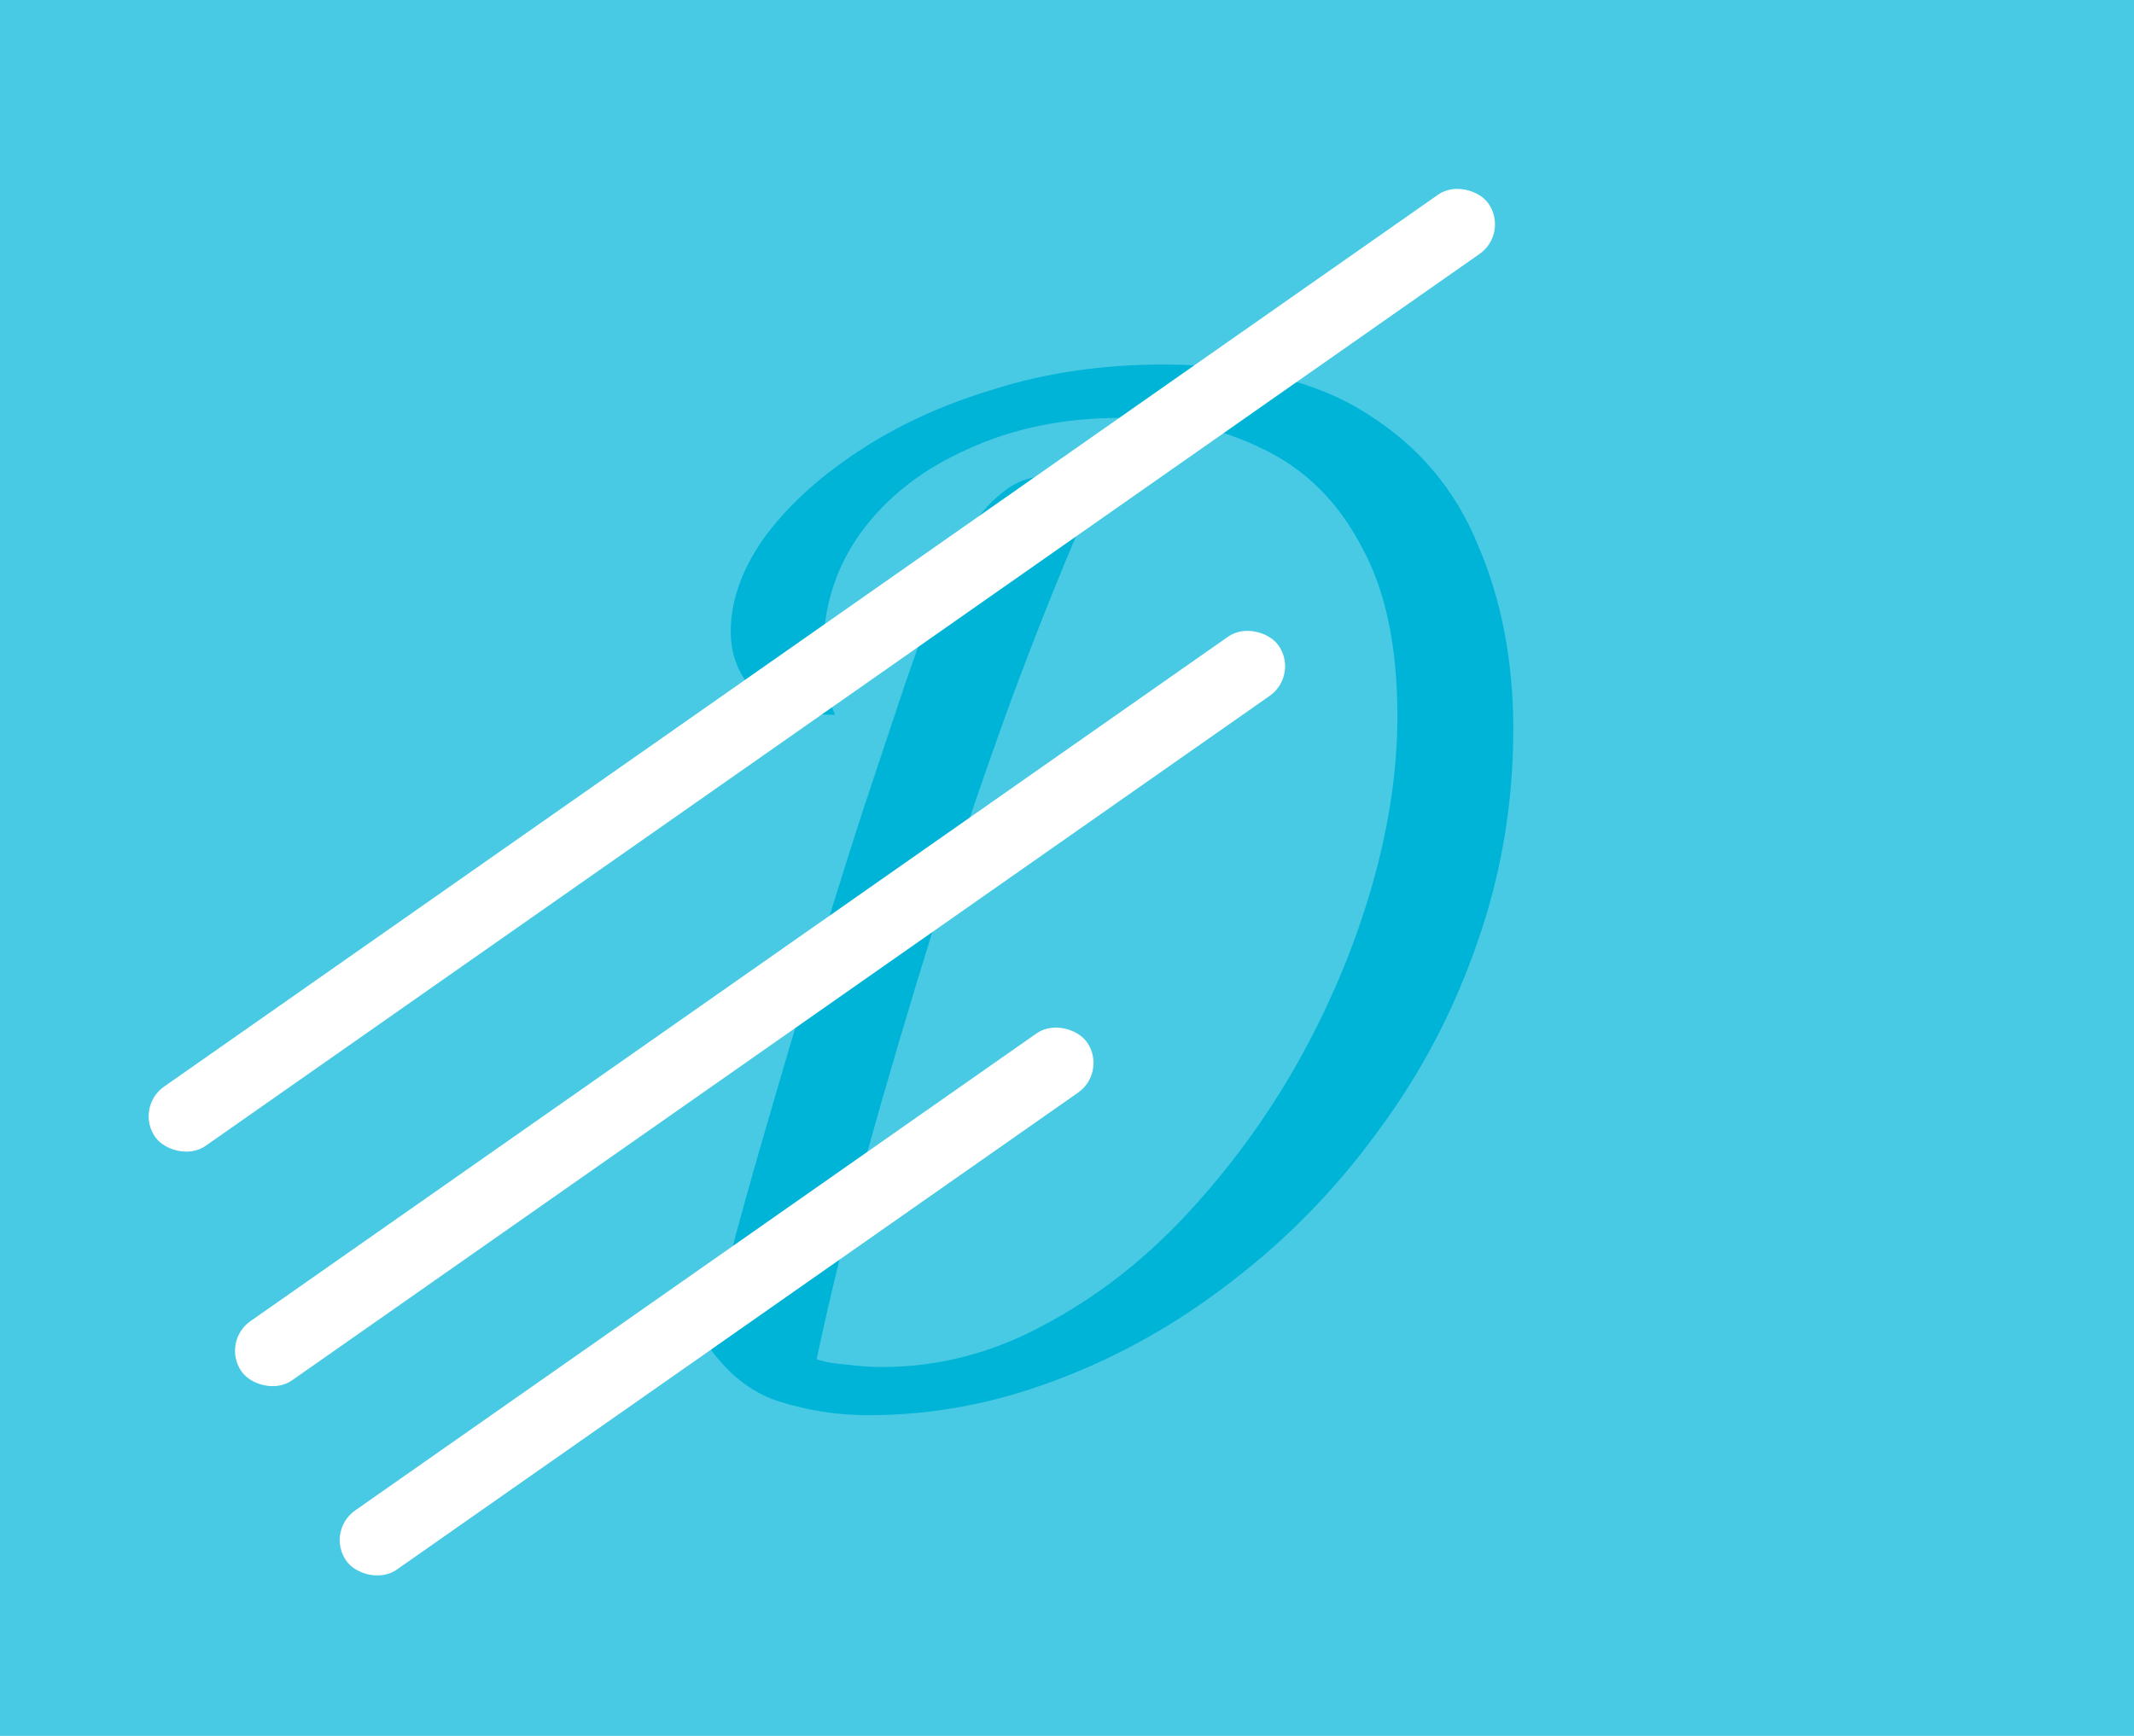 <svg width="59" height="48" viewBox="0 0 59 48" fill="none" xmlns="http://www.w3.org/2000/svg">
<rect width="59" height="48" fill="#48CAE4"/>
<path d="M24.019 39.132C23.179 39.132 22.375 39.012 21.607 38.772C20.863 38.556 20.215 38.076 19.663 37.332C19.735 36.756 19.903 35.916 20.167 34.812C20.455 33.708 20.803 32.46 21.211 31.068C21.619 29.652 22.051 28.2 22.507 26.712C22.963 25.224 23.407 23.808 23.839 22.464C24.295 21.096 24.691 19.908 25.027 18.9C25.387 17.868 25.651 17.124 25.819 16.668C25.891 16.476 26.011 16.188 26.179 15.804C26.347 15.42 26.563 15.024 26.827 14.616C27.091 14.208 27.391 13.872 27.727 13.608C28.087 13.32 28.471 13.176 28.879 13.176C29.287 13.176 29.743 13.344 30.247 13.68C29.503 15.36 28.747 17.232 27.979 19.296C27.235 21.336 26.515 23.448 25.819 25.632C25.147 27.792 24.523 29.904 23.947 31.968C23.395 34.008 22.939 35.88 22.579 37.584C22.771 37.656 23.035 37.704 23.371 37.728C23.731 37.776 24.067 37.8 24.379 37.8C25.939 37.8 27.427 37.416 28.843 36.648C30.259 35.904 31.555 34.908 32.731 33.66C33.931 32.388 34.975 30.972 35.863 29.412C36.751 27.828 37.435 26.208 37.915 24.552C38.395 22.896 38.635 21.312 38.635 19.8C38.635 17.856 38.299 16.284 37.627 15.084C36.979 13.86 36.079 12.972 34.927 12.42C33.775 11.844 32.455 11.556 30.967 11.556C29.407 11.556 28.003 11.844 26.755 12.42C25.507 12.972 24.523 13.74 23.803 14.724C23.107 15.684 22.759 16.788 22.759 18.036C22.759 18.3 22.783 18.588 22.831 18.9C22.879 19.188 22.963 19.476 23.083 19.764C22.051 19.764 21.307 19.548 20.851 19.116C20.419 18.66 20.203 18.108 20.203 17.46C20.203 16.62 20.503 15.768 21.103 14.904C21.727 14.04 22.579 13.248 23.659 12.528C24.763 11.784 26.035 11.196 27.475 10.764C28.915 10.308 30.475 10.08 32.155 10.08C34.507 10.08 36.391 10.536 37.807 11.448C39.223 12.336 40.243 13.548 40.867 15.084C41.515 16.596 41.839 18.288 41.839 20.16C41.839 22.224 41.503 24.204 40.831 26.1C40.183 27.972 39.271 29.7 38.095 31.284C36.943 32.868 35.599 34.248 34.063 35.424C32.551 36.6 30.931 37.512 29.203 38.16C27.499 38.808 25.771 39.132 24.019 39.132Z" fill="#00B4D8"/>
<rect x="3.717" y="30.62" width="45" height="2" rx="1" transform="rotate(-35 3.717 30.62)" fill="white"/>
<rect x="6.105" y="37.105" width="35" height="2" rx="1" transform="rotate(-35 6.105 37.105)" fill="white"/>
<rect x="9" y="42.339" width="25" height="2" rx="1" transform="rotate(-35 9 42.339)" fill="white"/>
</svg>
